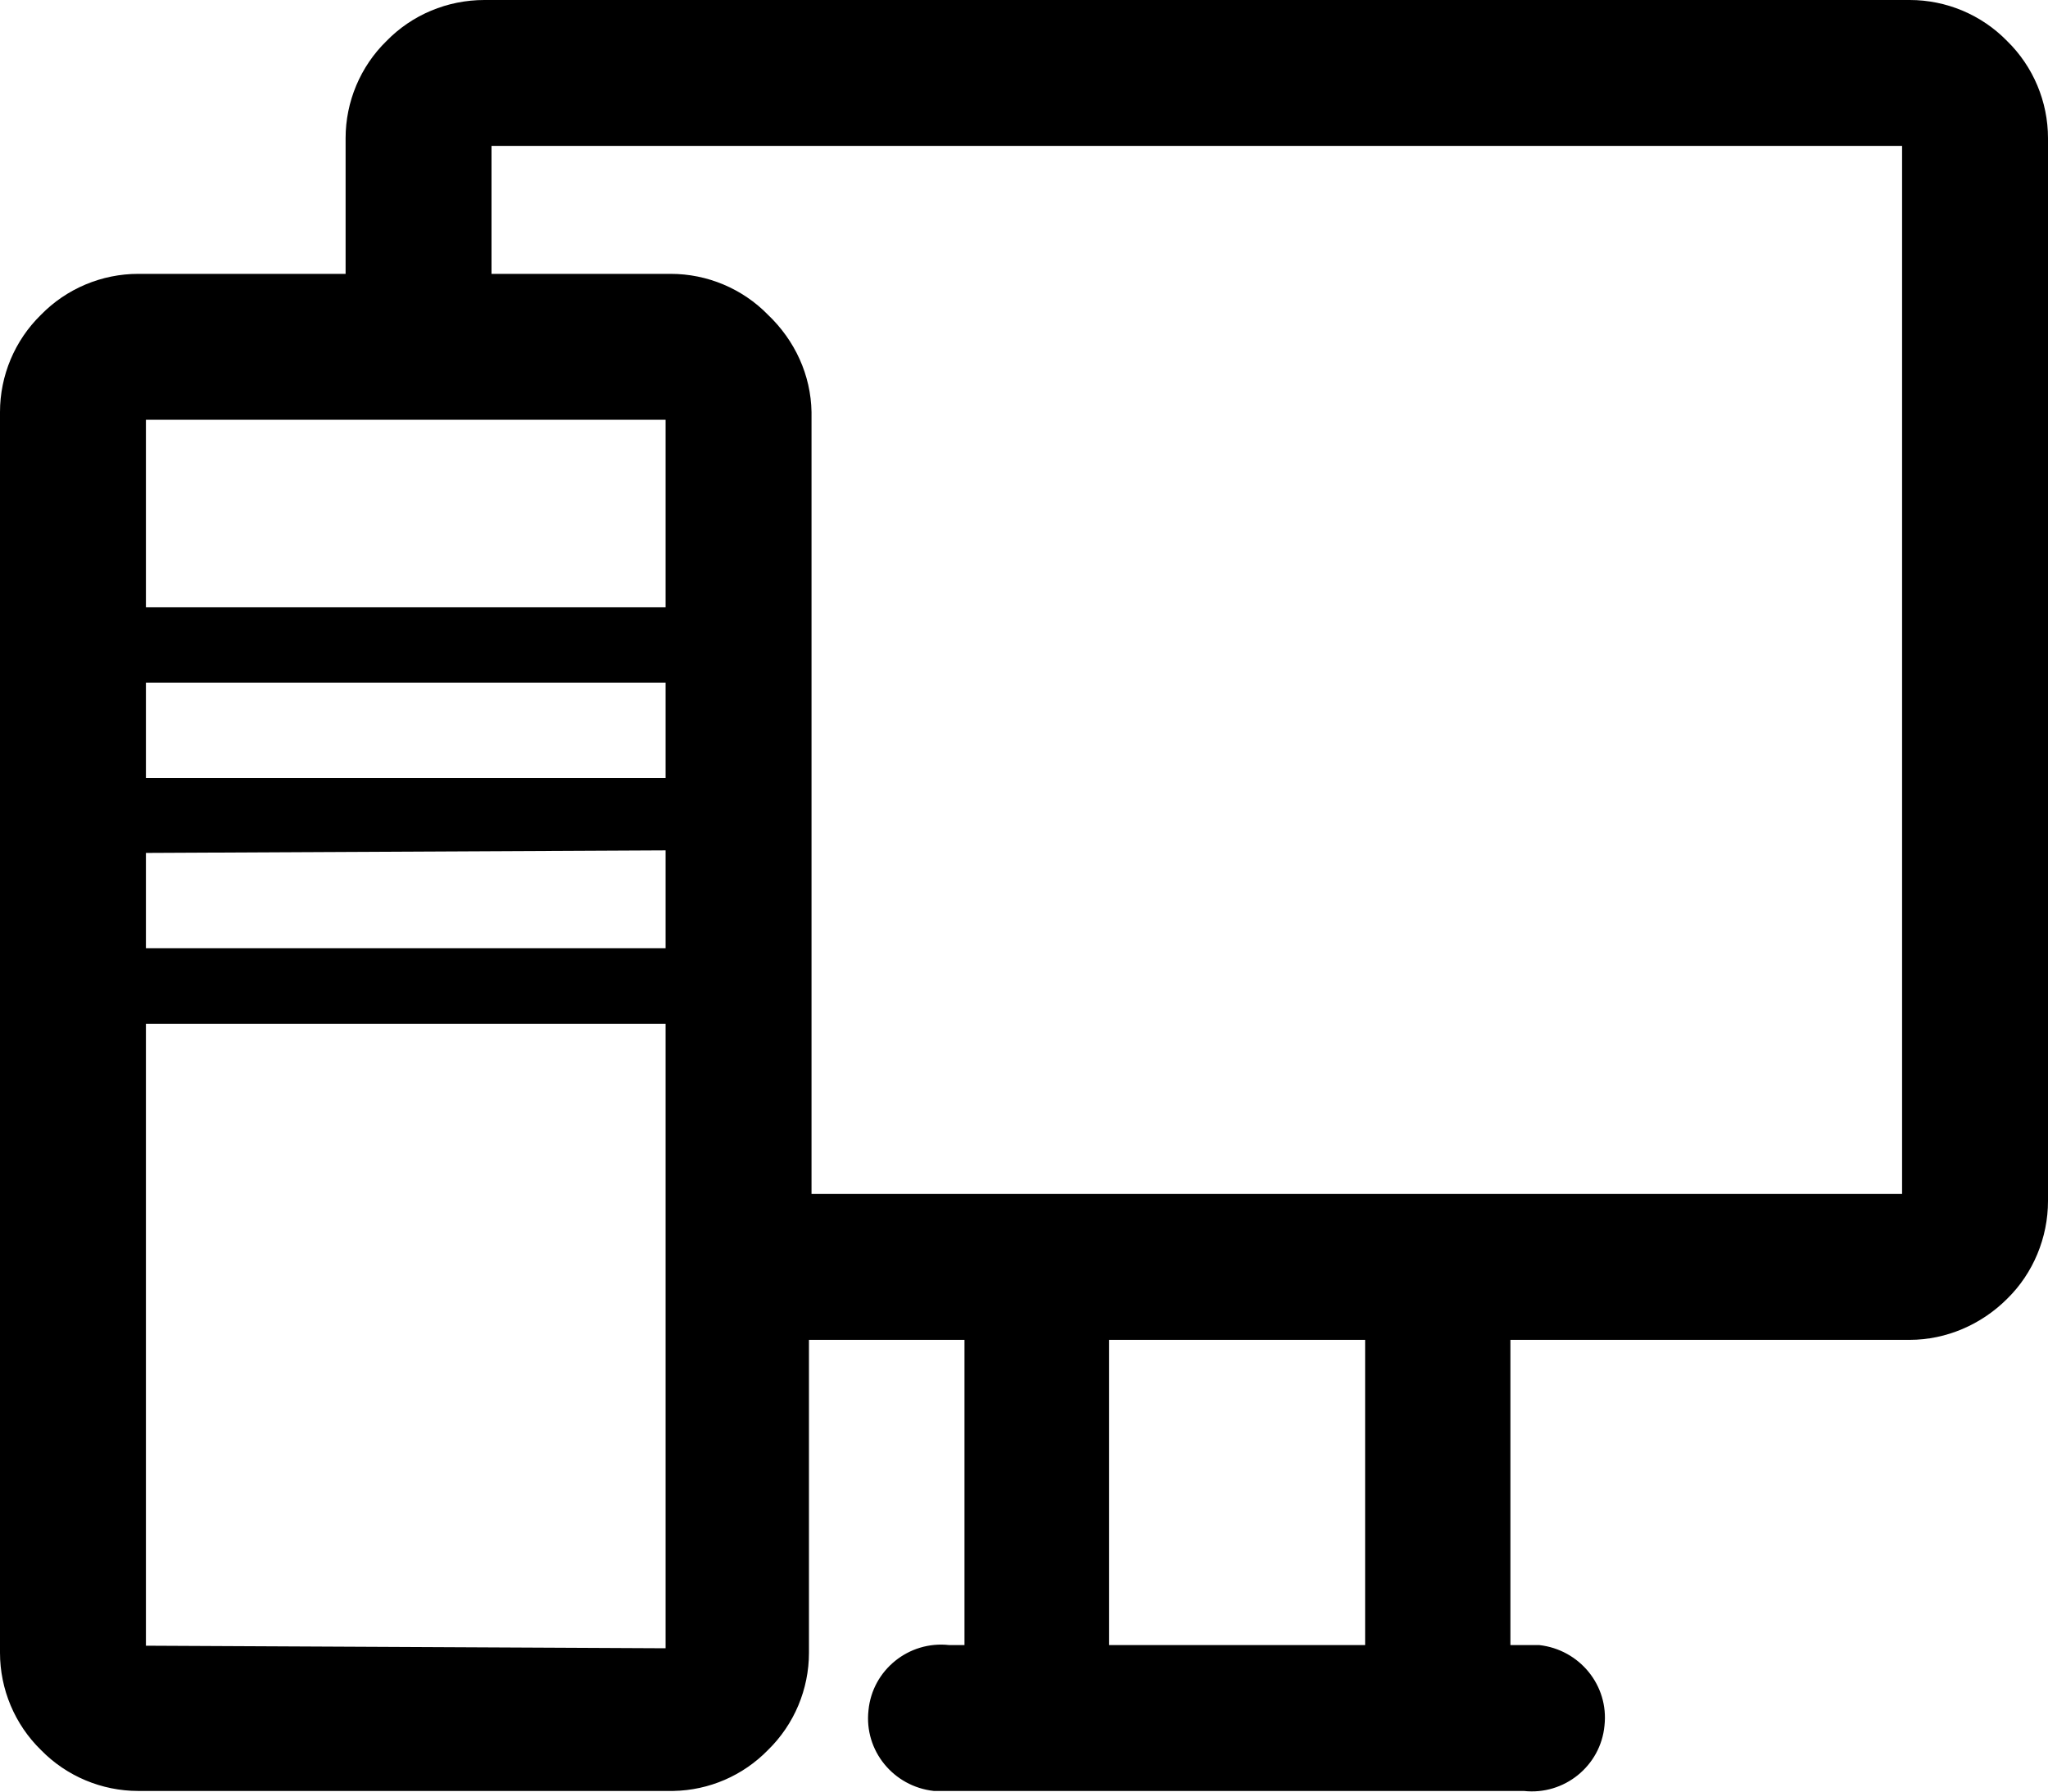 <svg xmlns:xlink="http://www.w3.org/1999/xlink" xmlns="http://www.w3.org/2000/svg" class="mainmenu-icon mainmenu-icon-k170" width="32"  height="28" ><defs><symbol id="k170" xmlns="http://www.w3.org/2000/svg" viewBox="0 0 32 28">
    <path d="M32,2.16c0-.57-.23-1.12-.64-1.52h0C30.96,.23,30.41,0,29.84,0H7.57c-.58,0-1.13,.23-1.53,.64-.41,.4-.64,.95-.64,1.52v2.12H2.16c-.57,0-1.12,.23-1.52,.64C.23,5.32,0,5.87,0,6.44V25.83c0,.57,.23,1.12,.64,1.52H.64c.4,.41,.95,.64,1.52,.64H10.52c.56-.01,1.09-.24,1.48-.64h0c.41-.4,.64-.95,.64-1.52v-4.89h2.43v4.77h-.24c-.63-.07-1.2,.39-1.26,1.02-.07,.63,.39,1.19,1.02,1.26,.08,0,.16,0,.25,0h8.97c.63,.07,1.2-.39,1.26-1.02,.07-.63-.39-1.19-1.02-1.26-.08,0-.16,0-.25,0h-.2v-4.77h6.24c.57,0,1.12-.24,1.52-.64h0c.41-.4,.64-.96,.64-1.53V2.16ZM10.4,6.56v2.93H2.28v-2.93H10.4Zm0,5.6H2.28v-1.49H10.4v1.49Zm0,1.13v1.53H2.28v-1.49l8.12-.04ZM2.28,25.71V16H10.4v9.76l-8.12-.04Zm19.04,0h-3.99v-4.77h4v4.77Zm8.39-7.05H12.68V6.44c-.01-.58-.26-1.12-.68-1.52h0c-.4-.41-.95-.64-1.52-.64h-2.8v-2H29.72V18.66Z"></path>
  </symbol></defs><use xlink:href="#k170"></use></svg>